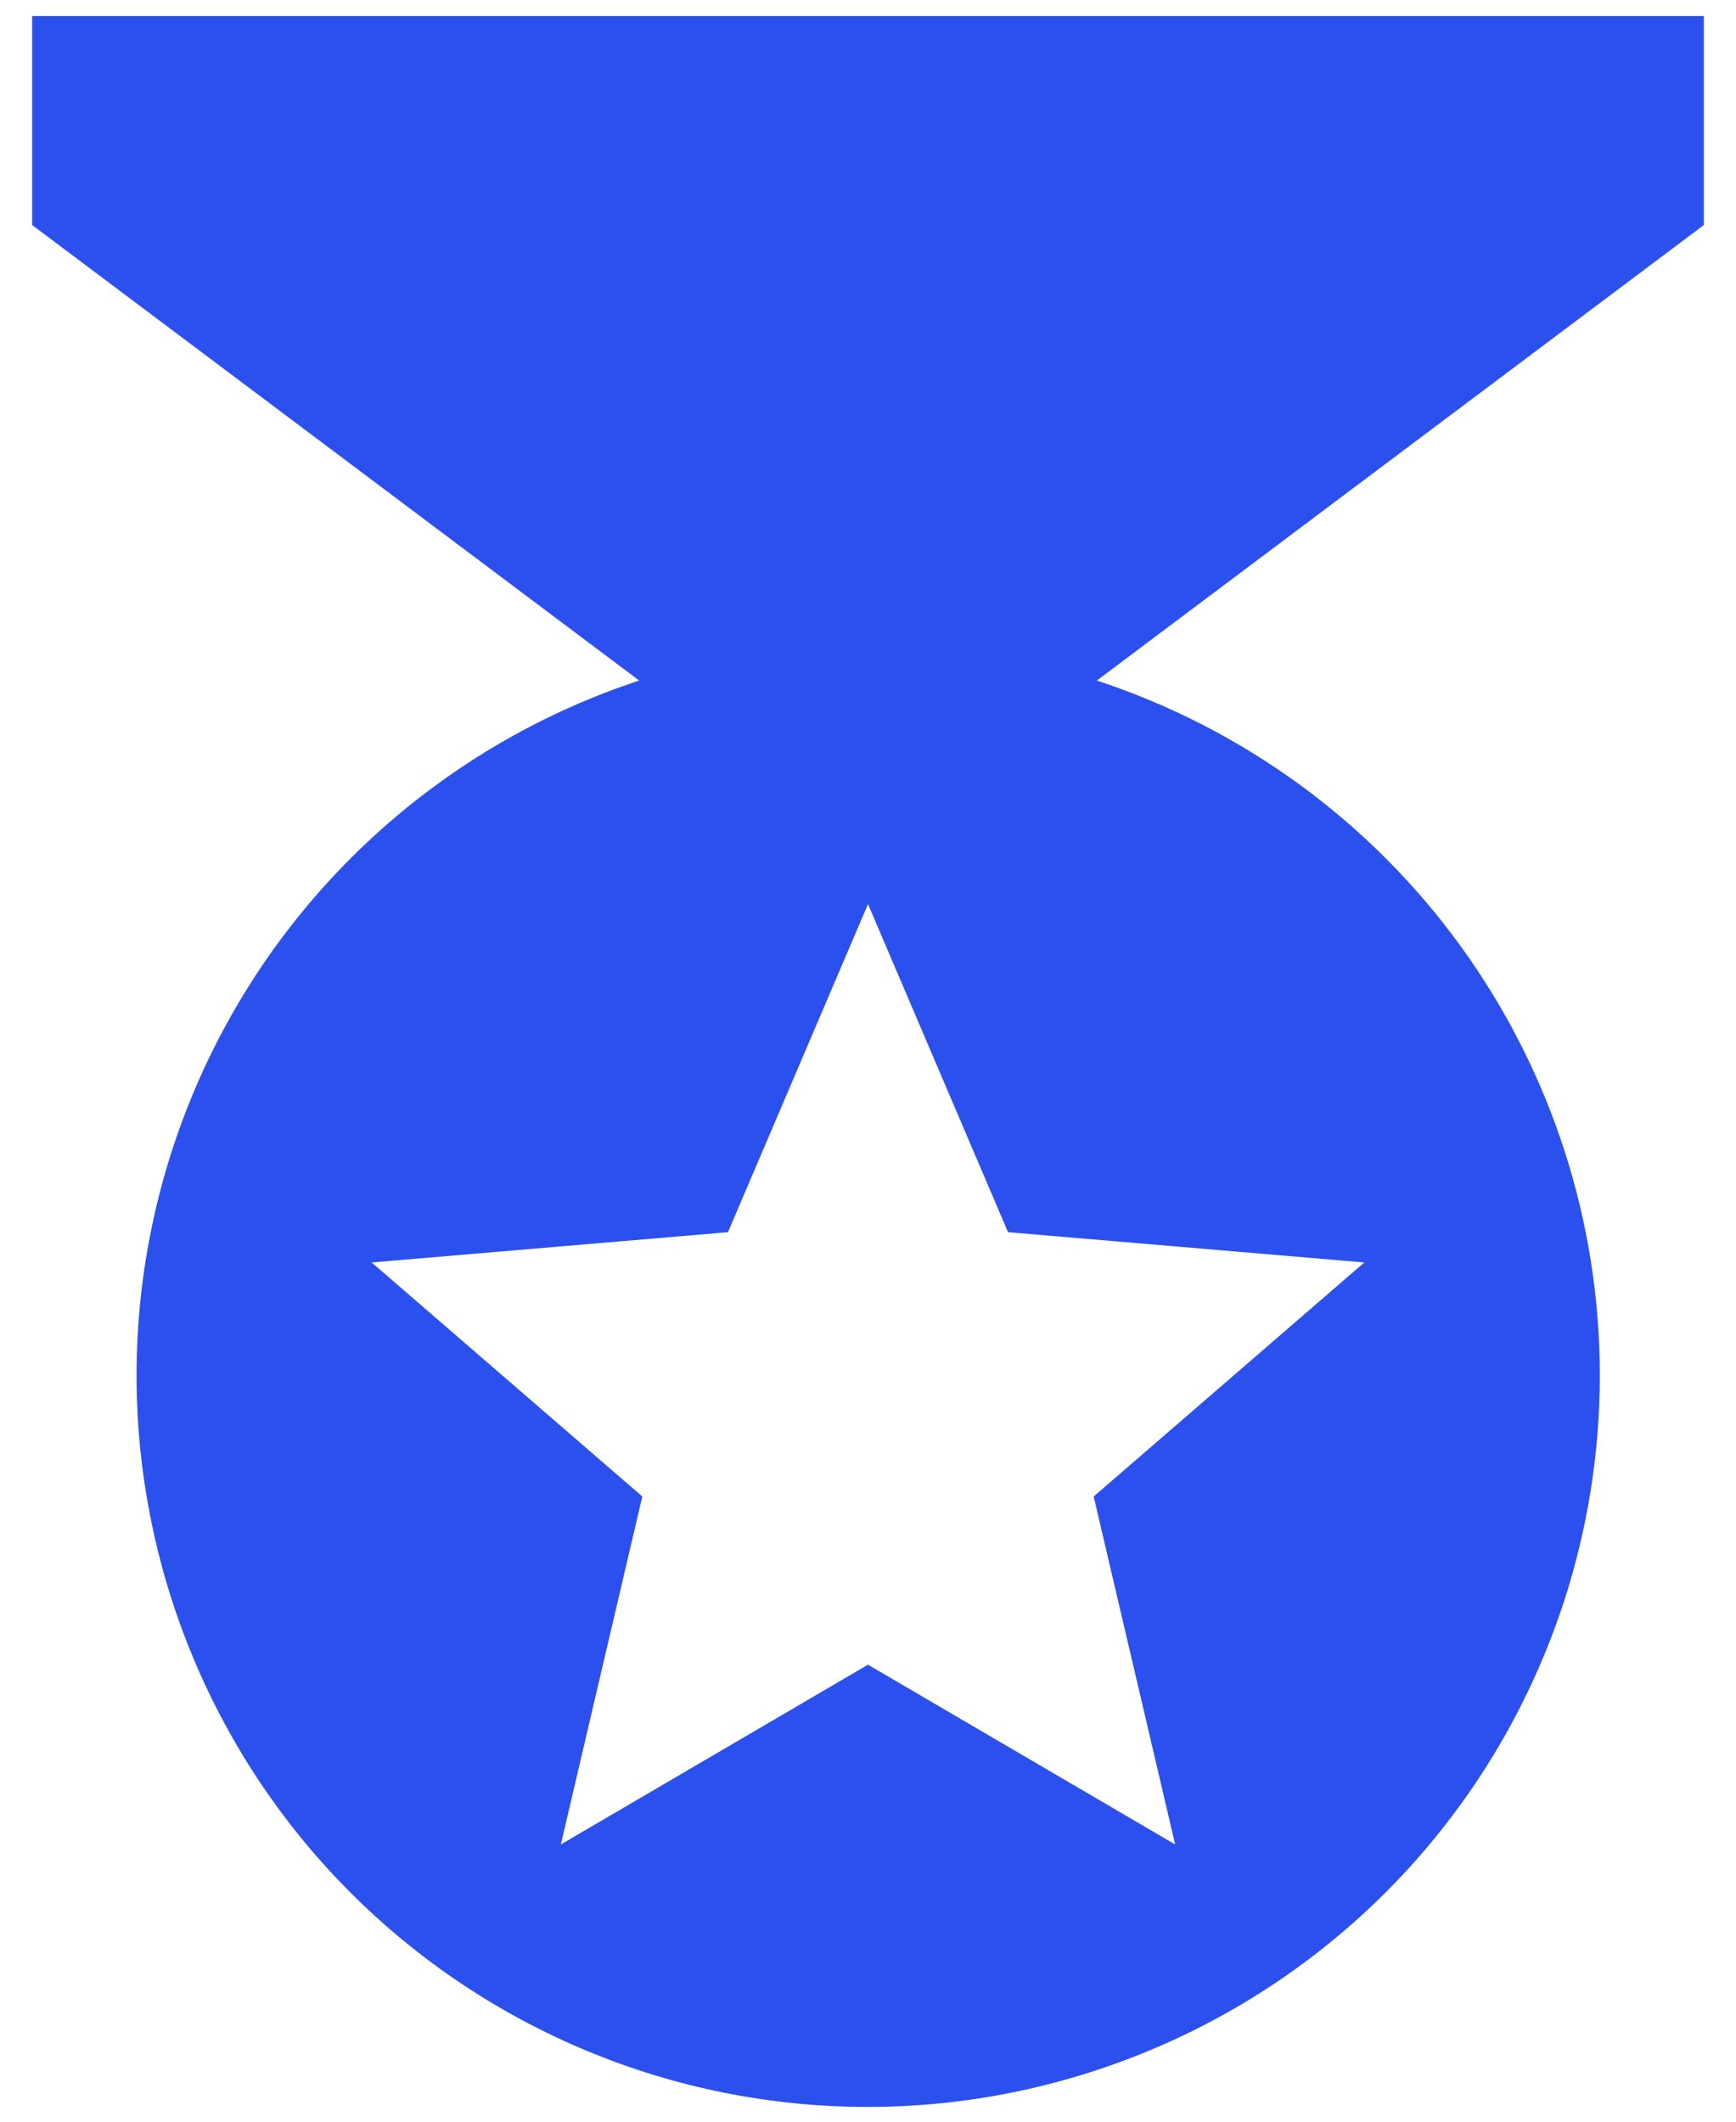 <svg width="27" height="33" viewBox="0 0 27 33" fill="none" xmlns="http://www.w3.org/2000/svg">
<path d="M26.5 0.25H0.5V3.5L9.941 10.585C7.076 11.53 4.703 13.574 3.344 16.267C1.985 18.961 1.751 22.084 2.694 24.95C3.16 26.37 3.902 27.684 4.876 28.817C5.851 29.949 7.039 30.879 8.374 31.552C9.708 32.225 11.162 32.629 12.652 32.739C14.142 32.85 15.64 32.666 17.059 32.197C19.334 31.45 21.316 30.002 22.721 28.062C24.126 26.121 24.882 23.787 24.882 21.391C24.882 18.996 24.126 16.661 22.721 14.721C21.316 12.78 19.334 11.333 17.059 10.585L26.5 3.5V0.25ZM18.277 28.688L13.5 25.892L8.723 28.688L9.99 23.276L5.781 19.636L11.322 19.165L13.5 14.062L15.678 19.165L21.219 19.636L17.01 23.276L18.277 28.688Z" fill="#2C50ED"/>
</svg>
